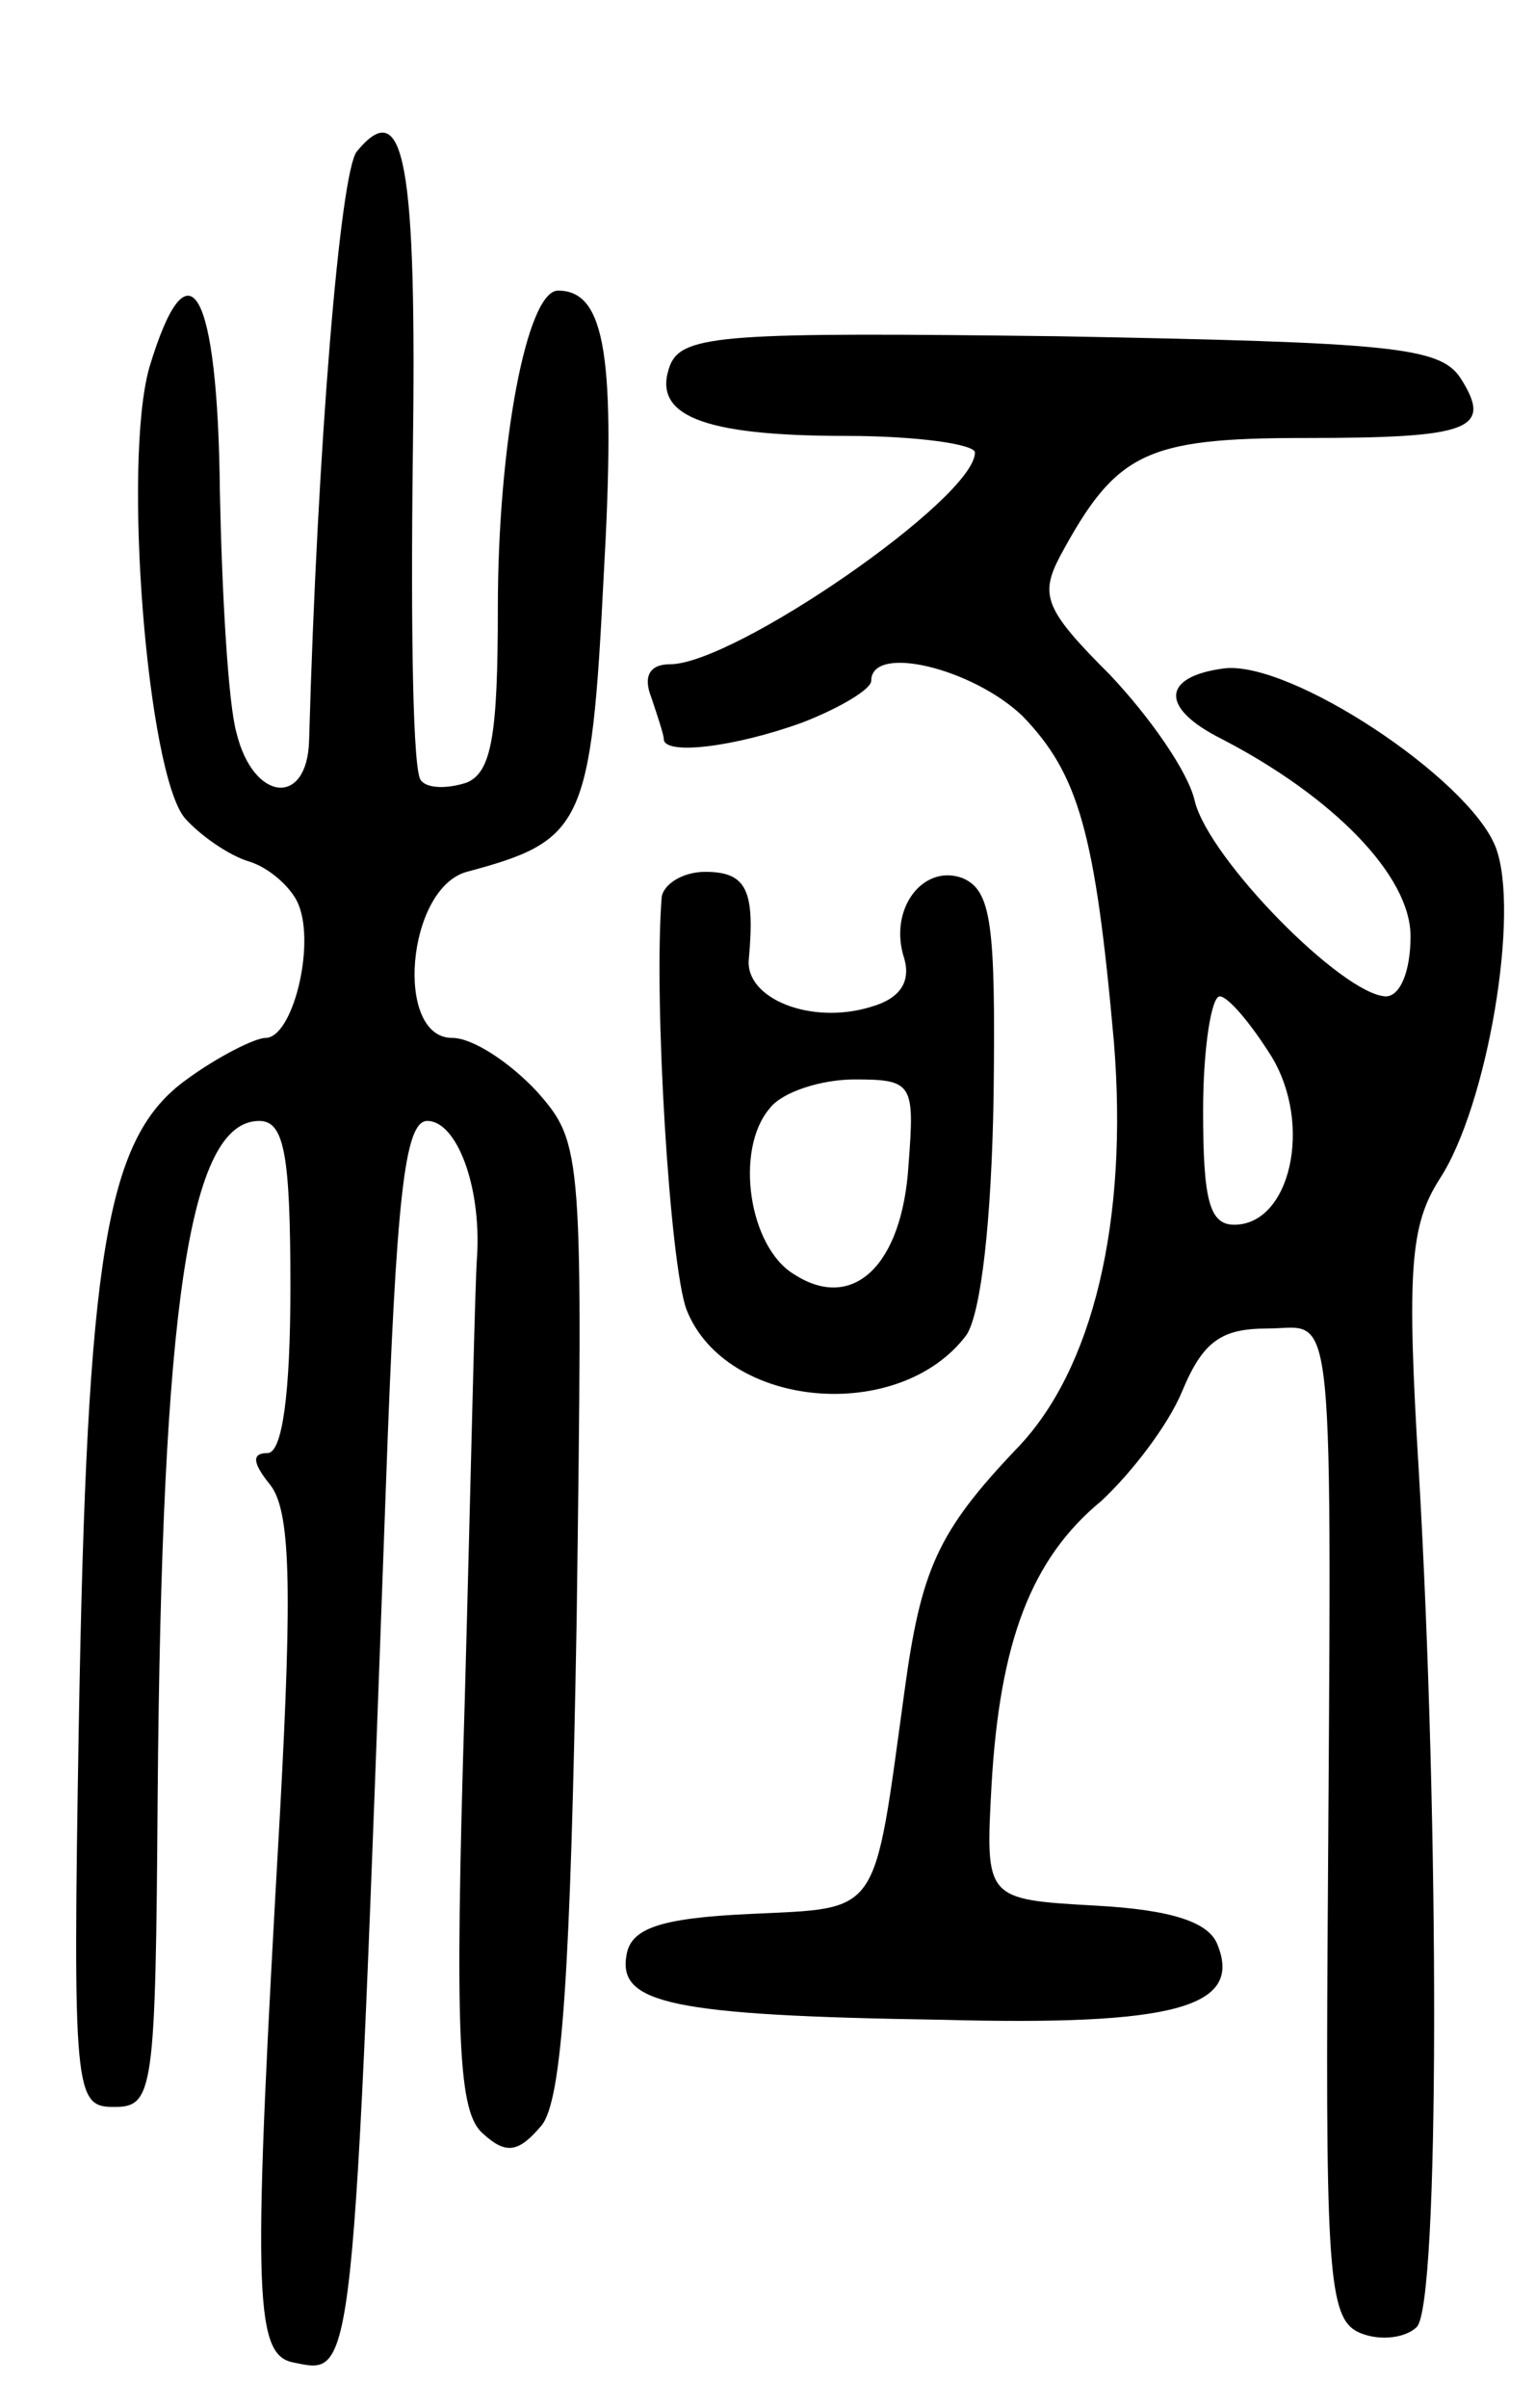 <svg version="1.0" xmlns="http://www.w3.org/2000/svg"
 width="74pt" height="116pt" viewBox="0 0 74 116"
 preserveAspectRatio="xMidYMid meet">
<g transform="translate(0,116) scale(0.1,-0.1)"
fill="#000000" stroke="none">
<path d="M172 1087 c-8 -10 -19 -142 -23 -284 -1 -32 -27 -29 -35 4 -4 14 -7
67 -8 116 -1 98 -15 123 -34 60 -13 -46 -1 -195 17 -217 7 -8 21 -18 31 -21
10 -3 21 -13 24 -21 8 -20 -3 -64 -16 -64 -5 0 -23 -9 -38 -20 -39 -28 -48
-83 -52 -310 -3 -179 -2 -185 17 -185 19 0 20 7 21 150 2 236 15 325 49 325
12 0 15 -16 15 -80 0 -52 -4 -80 -11 -80 -8 0 -7 -5 1 -15 10 -12 11 -48 5
-158 -13 -228 -13 -261 6 -265 30 -6 29 -16 45 421 5 140 9 177 20 177 14 0
26 -31 24 -65 -1 -11 -3 -108 -6 -216 -5 -163 -3 -197 9 -207 11 -10 17 -9 28
4 10 12 14 73 17 244 3 225 3 229 -19 254 -13 14 -31 26 -41 26 -28 0 -22 72
7 80 56 15 60 22 66 142 6 106 1 138 -22 138 -15 0 -29 -74 -29 -153 0 -61 -3
-79 -15 -84 -9 -3 -19 -3 -22 1 -4 3 -5 73 -4 155 2 143 -4 176 -27 148z"/>
<path d="M323 984 c-9 -24 15 -34 85 -34 34 0 62 -4 62 -8 0 -22 -116 -102
-147 -102 -10 0 -13 -6 -9 -16 3 -9 6 -18 6 -20 0 -8 34 -4 67 8 18 7 33 16
33 20 0 18 49 6 73 -17 27 -28 35 -56 44 -157 7 -86 -10 -158 -47 -196 -38
-40 -46 -58 -54 -117 -15 -109 -11 -104 -74 -107 -44 -2 -58 -7 -60 -20 -4
-23 21 -29 152 -31 112 -3 145 6 133 36 -4 11 -22 17 -59 19 -53 3 -53 3 -50
58 4 69 19 109 53 137 14 13 32 36 39 53 10 24 19 30 41 30 33 0 31 24 29
-296 -1 -163 1 -182 16 -188 10 -4 22 -2 27 3 11 11 11 240 1 412 -6 98 -4
119 10 141 23 35 39 129 27 160 -13 33 -99 90 -131 86 -30 -4 -31 -19 -1 -34
54 -28 91 -66 91 -95 0 -17 -5 -29 -12 -29 -21 1 -85 66 -92 94 -3 14 -22 41
-41 61 -31 31 -34 38 -24 57 27 50 41 57 118 57 80 0 91 4 75 29 -10 15 -34
17 -193 20 -160 2 -182 1 -188 -14z m290 -333 c20 -33 9 -81 -18 -81 -12 0
-15 12 -15 55 0 30 4 55 8 55 4 0 15 -13 25 -29z"/>
<path d="M319 728 c-4 -50 4 -178 12 -199 19 -48 103 -55 135 -12 7 11 12 55
13 115 1 83 -1 99 -15 105 -19 7 -36 -15 -28 -39 3 -11 -2 -19 -16 -23 -29 -9
-61 4 -59 23 3 33 -1 42 -21 42 -11 0 -20 -6 -21 -12z m119 -129 c-3 -49 -27
-71 -55 -53 -22 13 -29 60 -12 80 6 8 25 14 41 14 28 0 29 -2 26 -41z"/>
</g>
</svg>
